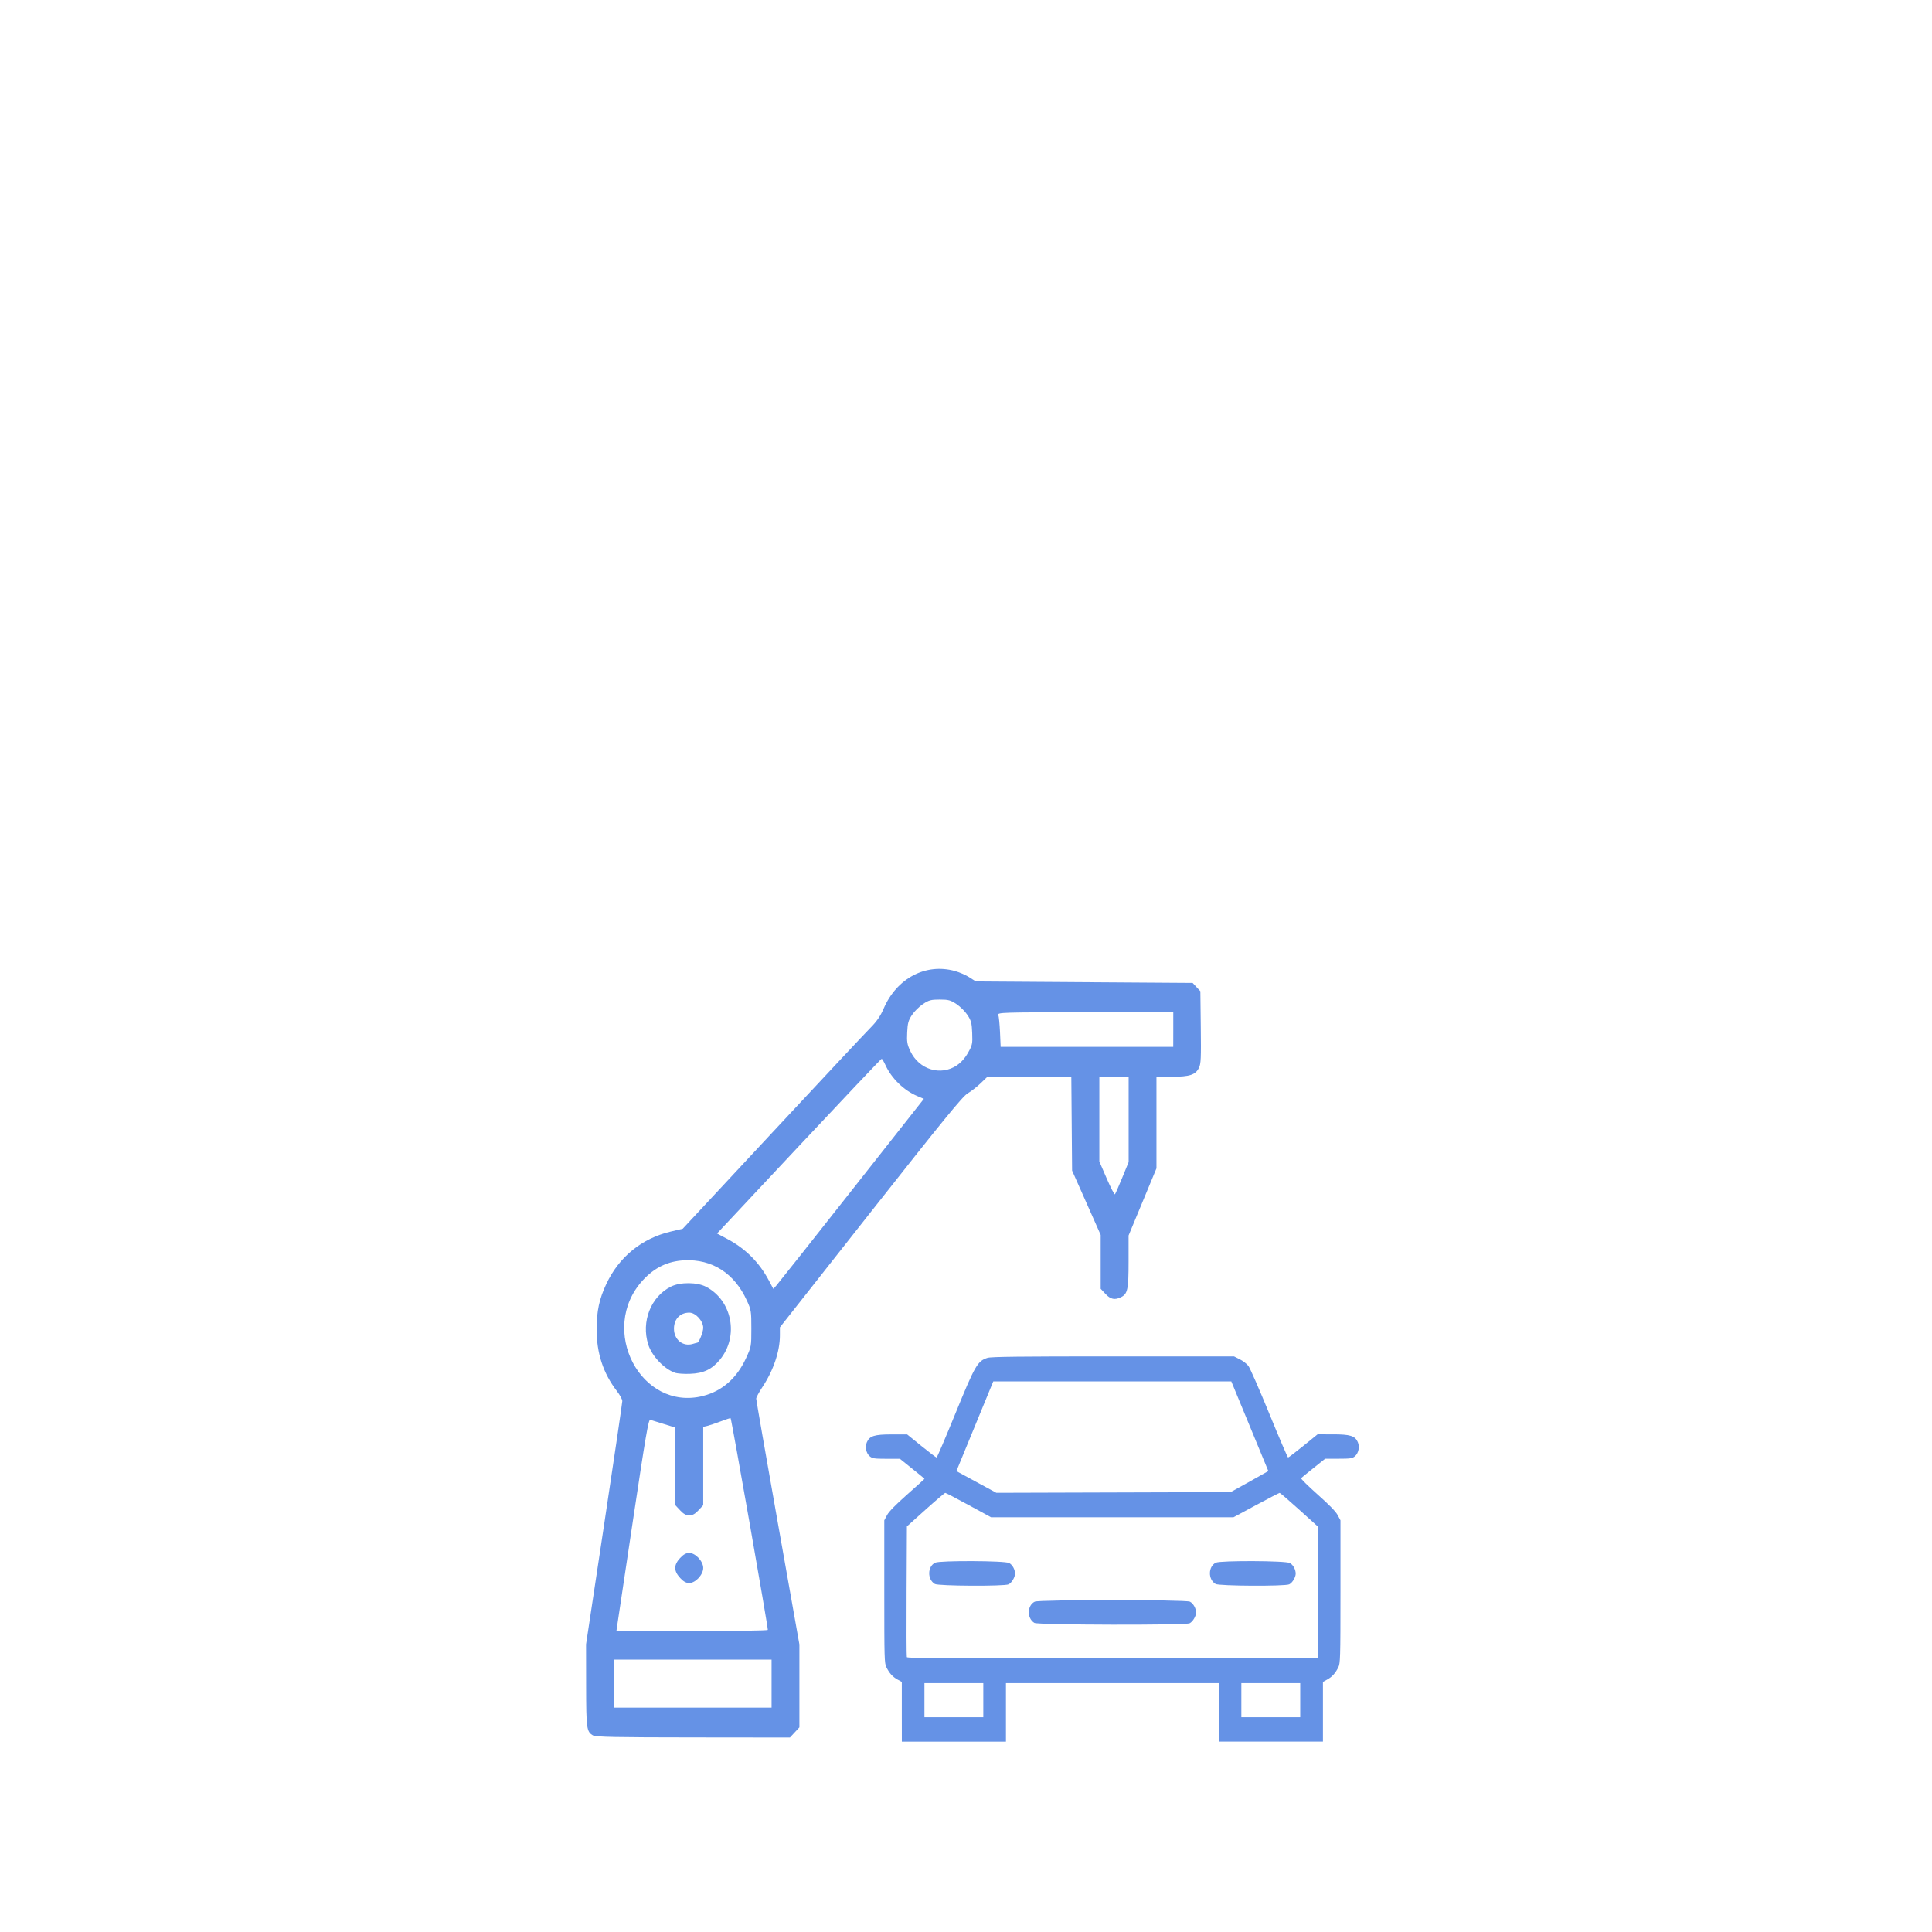 <?xml version="1.0" encoding="UTF-8" standalone="no"?>
<!-- Created with Inkscape (http://www.inkscape.org/) -->

<svg
   width="50mm"
   height="50mm"
   viewBox="0 0 50 50"
   version="1.1"
   id="svg5"
   inkscape:version="1.1.2 (b8e25be833, 2022-02-05)"
   sodipodi:docname="branża_motoryzacyjna_20x20.svg"
   xmlns:inkscape="http://www.inkscape.org/namespaces/inkscape"
   xmlns:sodipodi="http://sodipodi.sourceforge.net/DTD/sodipodi-0.dtd"
   xmlns="http://www.w3.org/2000/svg"
   xmlns:svg="http://www.w3.org/2000/svg">
  <sodipodi:namedview
     id="namedview7"
     pagecolor="#ffffff"
     bordercolor="#666666"
     borderopacity="1.0"
     inkscape:pageshadow="2"
     inkscape:pageopacity="0.0"
     inkscape:pagecheckerboard="0"
     inkscape:document-units="mm"
     showgrid="false"
     fit-margin-top="0"
     fit-margin-left="0"
     fit-margin-right="0"
     fit-margin-bottom="0"
     inkscape:zoom="4.323827"
     inkscape:cx="89.619682"
     inkscape:cy="89.619682"
     inkscape:window-width="1920"
     inkscape:window-height="1051"
     inkscape:window-x="-9"
     inkscape:window-y="-9"
     inkscape:window-maximized="1"
     inkscape:current-layer="layer1"
     width="50mm" />
  <defs
     id="defs2" />
  <g
     inkscape:label="Warstwa 1"
     inkscape:groupmode="layer"
     id="layer1"
     transform="translate(-81.332,-149.654)">
    <g
       id="g825"
       transform="matrix(0.909,0,0,0.909,22.569,38.693)">
      <path
         sodipodi:nodetypes="cccsssssscssssscccccssscccccssscccccccccssscssssccccccccccccccccccssscccsssccccssscsccssssssssscsssssscssssscssssscsssscsscssscccccccsssssssssssscsccssscccc"
         id="path1954"
         d="m 81.535,171.483 c -0.19,-0.114 -0.2,-0.181 -0.202,-1.43 l -0.002,-1.169 0.516,-3.42 c 0.284,-1.881 0.516,-3.458 0.516,-3.505 0,-0.047 -0.07,-0.176 -0.155,-0.286 -0.389,-0.504 -0.578,-1.083 -0.576,-1.761 0.002,-0.517 0.074,-0.855 0.273,-1.281 0.362,-0.775 1.012,-1.304 1.84,-1.499 l 0.339,-0.08 2.544,-2.732 c 1.399,-1.502 2.657,-2.846 2.796,-2.985 0.184,-0.186 0.286,-0.333 0.381,-0.553 0.373,-0.864 1.201,-1.299 2.03,-1.067 0.13,0.036 0.317,0.118 0.415,0.182 l 0.179,0.115 3.086,0.021 3.086,0.021 0.11,0.118 0.11,0.118 0.012,1.023 c 0.01,0.876 0.005,1.043 -0.052,1.157 -0.096,0.2 -0.264,0.255 -0.772,0.255 h -0.438 v 1.304 1.304 l -0.397,0.956 -0.397,0.956 v 0.735 c 0,0.802 -0.027,0.929 -0.217,1.022 -0.177,0.087 -0.297,0.061 -0.442,-0.095 l -0.135,-0.145 v -0.767 -0.767 l -0.407,-0.916 -0.407,-0.916 -0.011,-1.336 -0.011,-1.336 h -1.194 -1.194 l -0.191,0.184 c -0.105,0.101 -0.271,0.231 -0.37,0.289 -0.145,0.084 -0.68,0.74 -2.764,3.384 l -2.584,3.279 v 0.229 c 0,0.452 -0.184,0.997 -0.496,1.468 -0.098,0.148 -0.179,0.298 -0.179,0.333 0,0.035 0.277,1.624 0.615,3.531 l 0.615,3.467 v 1.18 1.18 l -0.135,0.145 -0.135,0.145 -2.754,-0.003 c -2.209,-0.002 -2.773,-0.012 -2.849,-0.058 z m 5.078,-1.48 v -0.684 h -2.244 -2.244 v 0.684 0.684 h 2.244 2.244 z m -0.107,-1.529 c 0.016,-0.031 -1.032,-5.998 -1.059,-6.026 -0.007,-0.01 -0.136,0.033 -0.287,0.091 -0.151,0.057 -0.324,0.115 -0.384,0.129 l -0.109,0.025 v 1.115 1.115 l -0.135,0.145 c -0.097,0.105 -0.171,0.145 -0.262,0.145 -0.092,0 -0.165,-0.041 -0.262,-0.145 l -0.135,-0.145 -3.03e-4,-1.105 -3.01e-4,-1.105 -0.327,-0.101 c -0.18,-0.055 -0.354,-0.109 -0.387,-0.12 -0.05,-0.016 -0.131,0.459 -0.491,2.859 -0.238,1.583 -0.441,2.94 -0.452,3.017 l -0.02,0.139 h 2.147 c 1.181,0 2.155,-0.014 2.164,-0.033 z m -2.498,-1.482 c -0.183,-0.197 -0.183,-0.367 0,-0.564 0.097,-0.105 0.171,-0.145 0.262,-0.145 0.177,0 0.397,0.237 0.397,0.428 0,0.19 -0.221,0.428 -0.397,0.428 -0.092,0 -0.165,-0.041 -0.262,-0.145 z m 0.656,-5.18 c 0.541,-0.137 0.961,-0.507 1.221,-1.073 0.151,-0.329 0.152,-0.336 0.152,-0.847 0,-0.493 -0.005,-0.527 -0.128,-0.796 -0.353,-0.777 -0.991,-1.185 -1.787,-1.144 -0.465,0.024 -0.847,0.209 -1.177,0.57 -1.278,1.398 -0.054,3.741 1.719,3.291 z m -0.8,-0.659 c -0.308,-0.106 -0.658,-0.475 -0.762,-0.803 -0.207,-0.654 0.074,-1.367 0.65,-1.652 0.264,-0.131 0.748,-0.127 1.002,0.01 0.739,0.392 0.932,1.408 0.393,2.067 -0.229,0.28 -0.472,0.396 -0.857,0.408 -0.175,0.009 -0.367,-0.01 -0.426,-0.028 z m 0.635,-0.857 c 0.046,0 0.168,-0.306 0.168,-0.421 1.5e-4,-0.196 -0.217,-0.434 -0.396,-0.434 -0.26,0 -0.436,0.182 -0.437,0.454 -0.002,0.314 0.253,0.522 0.535,0.437 0.065,-0.02 0.124,-0.035 0.13,-0.035 z m 4.397,-4.337 2.053,-2.605 -0.187,-0.079 c -0.381,-0.161 -0.733,-0.502 -0.905,-0.879 -0.046,-0.1 -0.095,-0.182 -0.11,-0.182 -0.015,0 -1.075,1.119 -2.357,2.487 l -2.33,2.487 0.296,0.157 c 0.515,0.274 0.906,0.665 1.181,1.182 l 0.126,0.238 0.09,-0.1 c 0.049,-0.055 1.014,-1.273 2.143,-2.706 z m 7.701,-0.361 0.182,-0.444 v -1.213 -1.213 H 96.362 95.945 v 1.205 1.205 l 0.209,0.482 c 0.115,0.265 0.22,0.468 0.235,0.452 0.014,-0.016 0.108,-0.229 0.208,-0.473 z m -4.708,-3.199 c 0.12,-0.08 0.231,-0.205 0.317,-0.356 0.123,-0.219 0.131,-0.254 0.119,-0.562 -0.011,-0.284 -0.029,-0.353 -0.133,-0.512 -0.066,-0.101 -0.208,-0.242 -0.314,-0.313 -0.169,-0.112 -0.231,-0.129 -0.478,-0.129 -0.247,0 -0.31,0.017 -0.478,0.129 -0.107,0.071 -0.248,0.212 -0.314,0.313 -0.101,0.155 -0.122,0.232 -0.134,0.494 -0.013,0.268 -4.53e-4,0.341 0.088,0.529 0.25,0.531 0.861,0.718 1.329,0.408 z m 6.161,-1.018 v -0.492 h -2.506 c -2.371,0 -2.504,0.007 -2.476,0.075 0.017,0.041 0.038,0.262 0.049,0.492 l 0.018,0.417 h 2.457 2.457 z"
         style="fill:#6592e6;fill-opacity:1;stroke:#6592e6;stroke-width:0;stroke-miterlimit:4;stroke-dasharray:none;stroke-opacity:1" />
      <path
         id="path1969"
         d="m 90.321,170.804 v -0.85 l -0.121,-0.067 c -0.14,-0.077 -0.234,-0.181 -0.318,-0.351 -0.057,-0.115 -0.06,-0.236 -0.06,-2.152 v -2.03 l 0.079,-0.149 c 0.053,-0.1 0.242,-0.293 0.572,-0.585 0.271,-0.24 0.493,-0.441 0.493,-0.446 0,-0.009 -0.157,-0.136 -0.35,-0.291 l -0.35,-0.281 h -0.387 c -0.341,0 -0.397,-0.01 -0.471,-0.071 -0.104,-0.088 -0.14,-0.269 -0.081,-0.403 0.078,-0.177 0.216,-0.22 0.707,-0.22 l 0.438,-5e-5 0.407,0.33 c 0.224,0.181 0.418,0.329 0.432,0.328 0.014,-5.5e-4 0.256,-0.567 0.538,-1.258 0.56,-1.371 0.627,-1.487 0.91,-1.579 0.1,-0.033 0.954,-0.042 3.576,-0.042 l 3.444,3.5e-4 0.162,0.081 c 0.09,0.045 0.2,0.129 0.246,0.188 0.046,0.058 0.313,0.669 0.595,1.357 0.281,0.688 0.523,1.252 0.537,1.252 0.013,5.2e-4 0.208,-0.147 0.432,-0.329 l 0.407,-0.33 0.438,7e-5 c 0.491,1.1e-4 0.629,0.043 0.707,0.22 0.059,0.134 0.023,0.315 -0.081,0.403 -0.073,0.063 -0.13,0.071 -0.466,0.071 h -0.382 l -0.33,0.264 c -0.182,0.145 -0.342,0.275 -0.355,0.289 -0.013,0.014 0.197,0.222 0.468,0.463 0.33,0.293 0.519,0.487 0.573,0.588 l 0.08,0.15 v 2.03 c 0,1.915 -0.006,2.037 -0.06,2.152 -0.084,0.17 -0.178,0.274 -0.318,0.351 l -0.121,0.067 v 0.85 0.85 h -1.482 -1.482 v -0.833 -0.833 H 96.316 93.286 v 0.833 0.833 h -1.482 -1.482 z m 2.32,-0.33 v -0.486 h -0.838 -0.838 v 0.486 0.486 h 0.838 0.838 z m 9.023,0 v -0.486 h -0.838 -0.838 v 0.486 0.486 h 0.838 0.838 z m 0.5,-3.071 v -1.874 l -0.529,-0.478 c -0.291,-0.263 -0.541,-0.478 -0.556,-0.478 -0.015,0 -0.317,0.156 -0.671,0.347 l -0.644,0.347 h -3.451 -3.451 l -0.637,-0.347 c -0.35,-0.191 -0.65,-0.347 -0.667,-0.347 -0.016,0 -0.269,0.215 -0.561,0.477 l -0.531,0.477 -0.009,1.839 c -0.005,1.012 -0.002,1.859 0.007,1.883 0.012,0.035 1.201,0.042 5.857,0.035 l 5.842,-0.01 z m -8.069,0.871 c -0.216,-0.129 -0.209,-0.496 0.011,-0.604 0.121,-0.059 4.296,-0.059 4.417,0 0.093,0.046 0.176,0.191 0.176,0.307 0,0.106 -0.094,0.264 -0.184,0.308 -0.122,0.06 -4.32,0.05 -4.421,-0.011 z m -2.836,-1.11 c -0.216,-0.129 -0.209,-0.496 0.012,-0.604 0.132,-0.064 1.989,-0.058 2.107,0.01 0.094,0.052 0.166,0.184 0.166,0.303 0,0.103 -0.095,0.261 -0.184,0.304 -0.119,0.058 -2.001,0.049 -2.1,-0.011 z m 7.992,0 c -0.216,-0.129 -0.209,-0.496 0.011,-0.604 0.132,-0.064 1.989,-0.058 2.107,0.01 0.094,0.052 0.166,0.184 0.166,0.303 0,0.103 -0.095,0.261 -0.184,0.304 -0.119,0.058 -2.001,0.049 -2.1,-0.011 z m 0.968,-2.91 0.537,-0.303 -0.527,-1.276 -0.527,-1.276 H 96.314 92.925 l -0.525,1.277 -0.525,1.277 0.569,0.309 0.569,0.309 3.335,-0.01 3.335,-0.01 z"
         style="fill:#6592e6;fill-opacity:1;stroke:#6592e6;stroke-width:0;stroke-miterlimit:4;stroke-dasharray:none;stroke-opacity:1" />
    </g>
  </g>
</svg>
